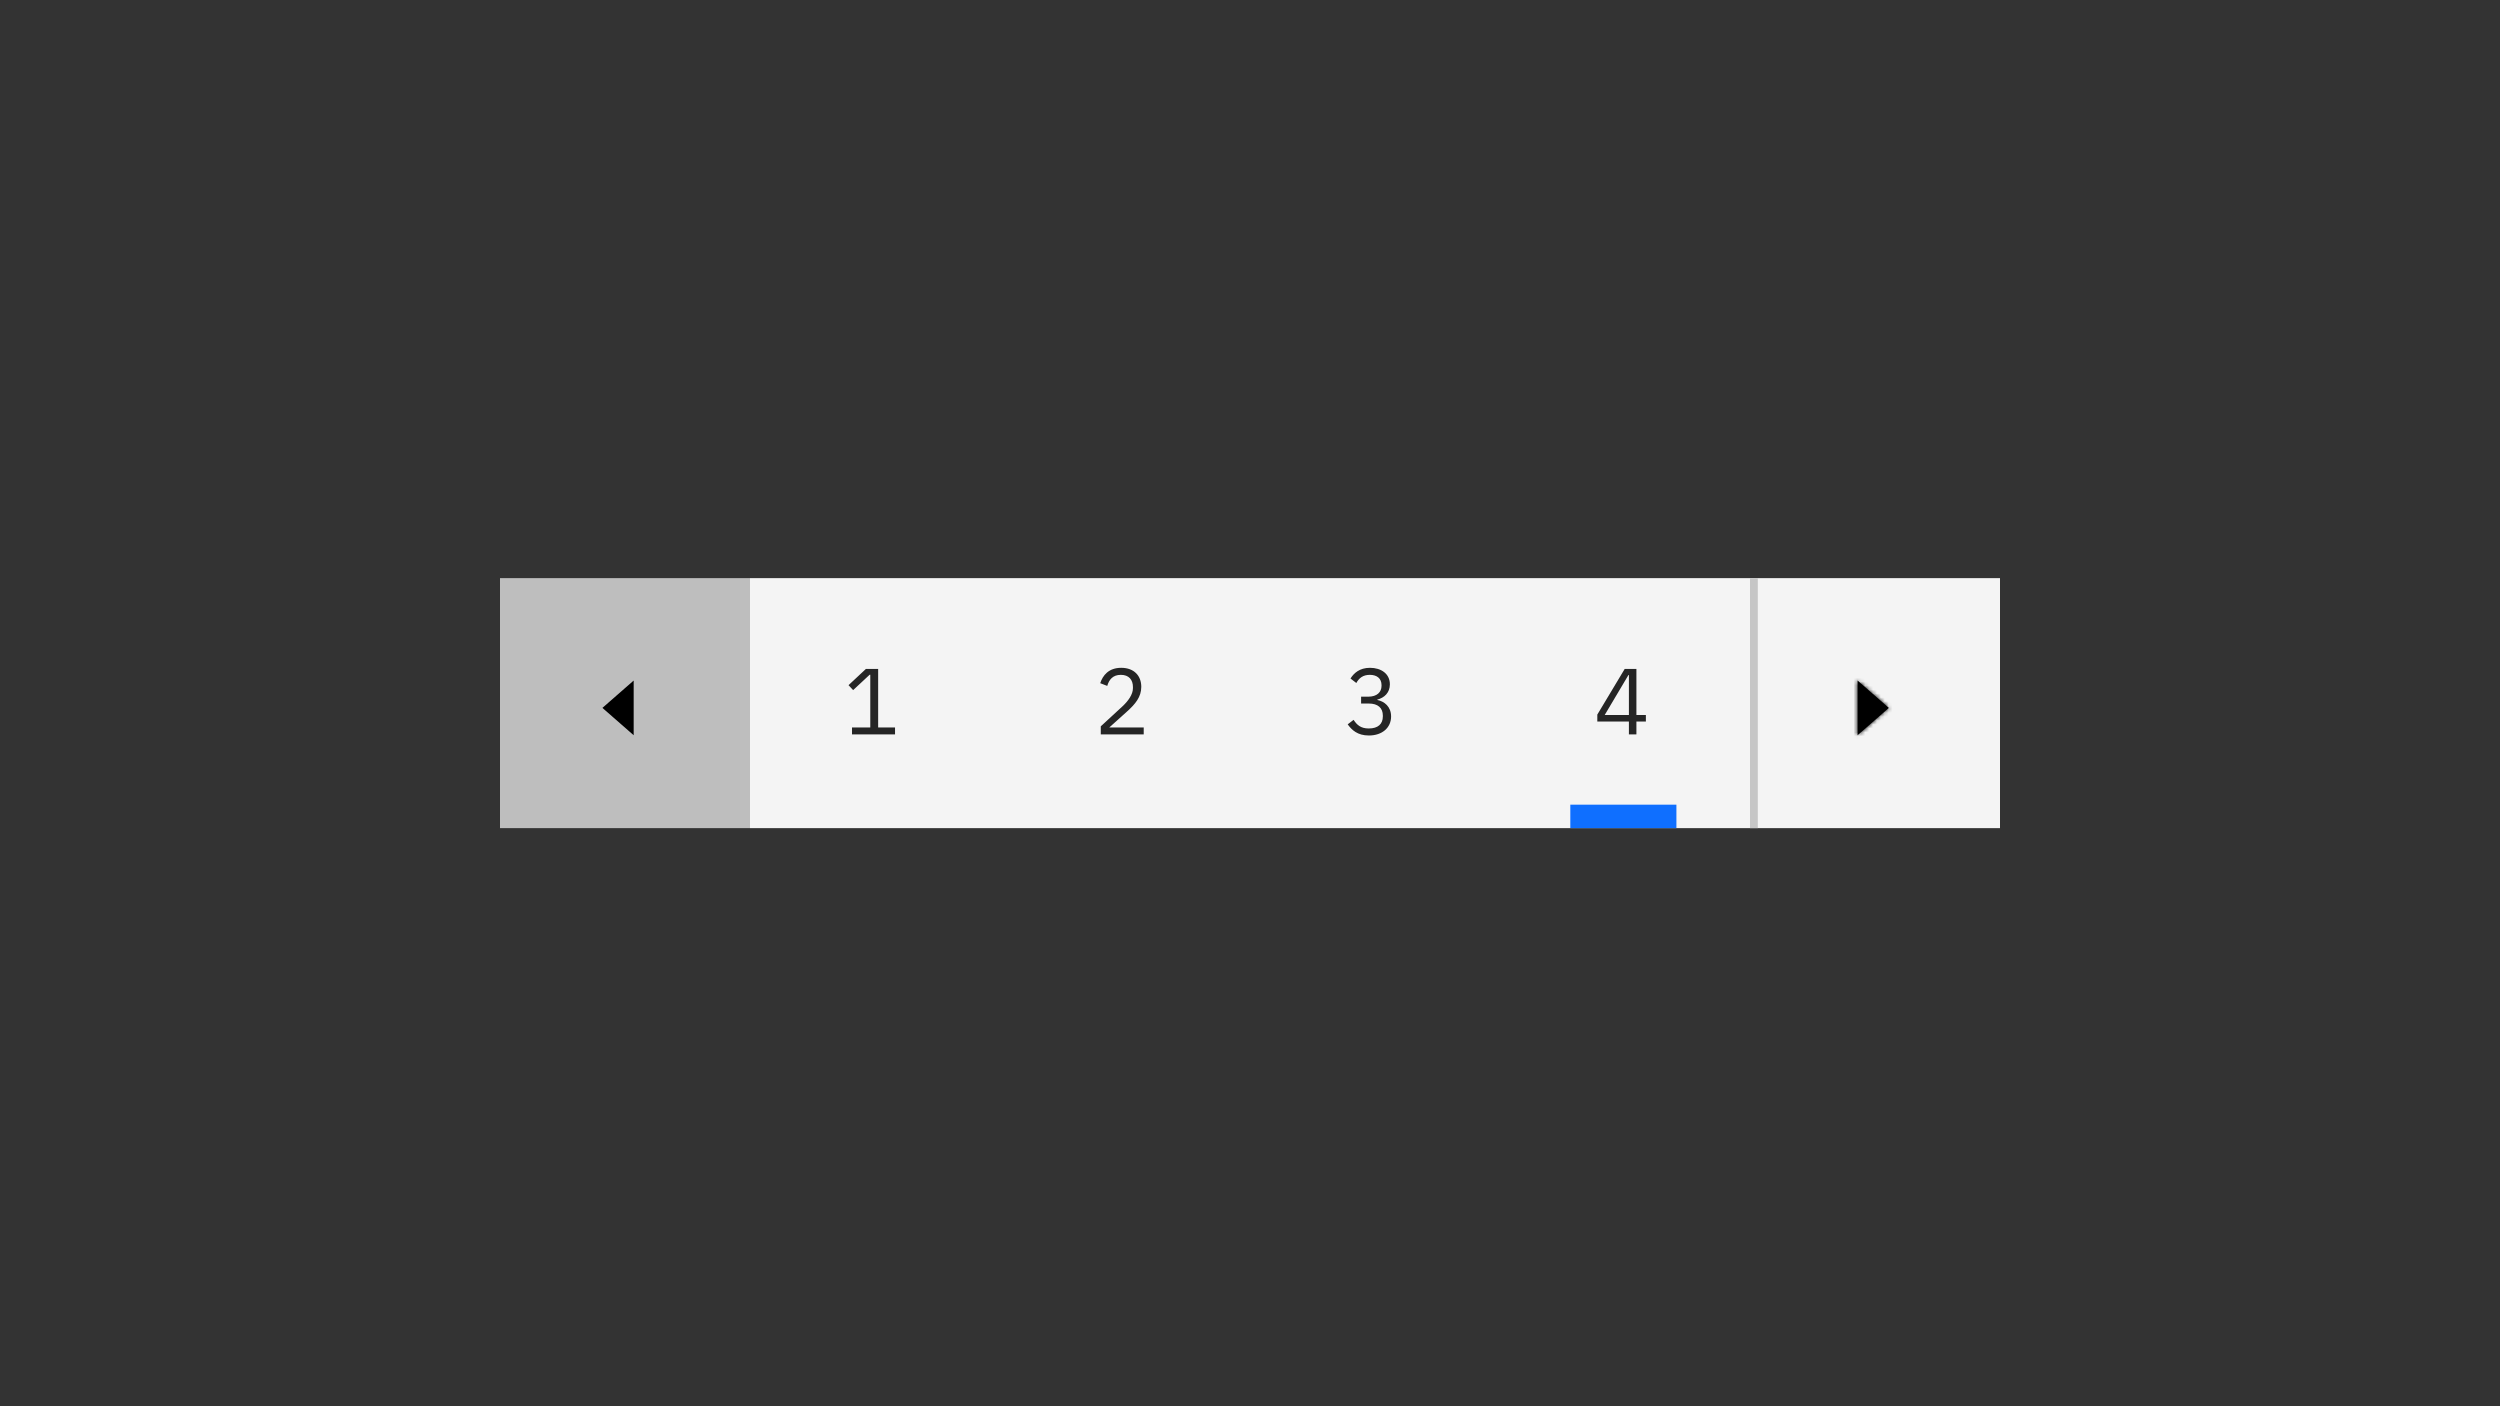<svg width="640" height="360" viewBox="0 0 640 360" fill="none" xmlns="http://www.w3.org/2000/svg">
<rect x="0" y="0" width="640" height="360" fill="#333333" stroke="none"/>
<g id="pagination">
<g id="Group" clip-path="url(#clip0_0_3530)">
<rect id="Rectangle 2 Copy 482" x="128" y="148" width="64" height="64" fill="#BEBEBE"/>
<rect id="Rectangle 2 Copy 483" x="192" y="148" width="64" height="64" fill="#F4F4F4"/>
<rect id="Rectangle 2 Copy 484" x="256" y="148" width="64" height="64" fill="#F4F4F4"/>
<path id="1 copy 15" d="M229.128 188V186.224H224.808V171.248H221.664L217.224 175.4L218.4 176.672L222.624 172.736H222.792V186.224H218.112V188H229.128Z" fill="#252525"/>
<path id="2" d="M292.792 186.224H283.984L288.496 182.168C290.632 180.248 292.168 178.424 292.168 175.832C292.168 172.976 290.296 170.96 287.032 170.96C283.792 170.96 282.304 172.928 281.656 174.896L283.456 175.592C283.912 174.008 284.872 172.76 286.936 172.76C289 172.76 290.032 174.032 290.032 175.88V176.168C290.032 177.776 288.832 179.456 287.272 180.896L281.8 185.936V188H292.792V186.224Z" fill="#252525"/>
<rect id="Rectangle 2 Copy 485" x="320" y="148" width="64" height="64" fill="#F4F4F4"/>
<path id="3" d="M348.44 178.352V180.104H350.408C352.76 180.104 354.008 181.232 354.008 183.2V183.392C354.008 185.36 352.76 186.488 350.408 186.488C348.368 186.488 347.384 185.6 346.52 184.28L345.008 185.432C346.04 186.872 347.528 188.288 350.432 188.288C353.84 188.288 356.12 186.296 356.12 183.416C356.12 180.896 354.392 179.552 352.592 179.192V179.096C354.368 178.64 355.808 177.344 355.808 175.184C355.808 172.472 353.552 170.96 350.72 170.96C348.032 170.96 346.568 172.352 345.728 173.696L347.216 174.848C347.912 173.576 348.944 172.76 350.672 172.76C352.448 172.76 353.672 173.648 353.672 175.4V175.568C353.672 177.176 352.52 178.352 350.264 178.352H348.44Z" fill="#252525"/>
<rect id="Rectangle 2 Copy 486" x="384" y="148" width="64" height="64" fill="#F4F4F4"/>
<rect id="Rectangle 2 Copy 487" x="448" y="148" width="64" height="64" fill="#F4F4F4"/>
<rect id="Rectangle 2 Copy 336" x="402" y="206" width="27.16" height="6" fill="#0F6FFF"/>
<path id="4" d="M418.92 188V184.712H421.344V183.032H418.92V171.248H415.92L408.912 182.936V184.712H417V188H418.92ZM416.88 172.808H417V183.032H410.808L416.88 172.808Z" fill="#252525"/>
<g id="icon/navigation/caret/right/20 copy 24">
<g id="caret--right">
<path id="Mask" d="M475.54 174.22L483.54 181.22L475.54 188.22V174.22Z" fill="black"/>
<mask id="mask0_0_3530" style="mask-type:alpha" maskUnits="userSpaceOnUse" x="475" y="174" width="9" height="15">
<path id="Mask_2" d="M475.54 174.22L483.54 181.22L475.54 188.22V174.22Z" fill="white"/>
</mask>
<g mask="url(#mask0_0_3530)">
<g id="icon color">
<rect width="32" height="32" transform="translate(462.54 165.22) scale(2)" fill="black"/>
</g>
</g>
</g>
</g>
<g id="icon/navigation/caret/left/20 copy 24">
<g id="Group_2">
<path id="Mask_3" d="M162.22 174.22L154.22 181.22L162.22 188.22V174.22Z" fill="black"/>
<mask id="mask1_0_3530" style="mask-type:alpha" maskUnits="userSpaceOnUse" x="154" y="174" width="9" height="15">
<path id="Mask_4" d="M162.22 174.22L154.22 181.22L162.22 188.22V174.22Z" fill="white"/>
</mask>
<g mask="url(#mask1_0_3530)">
</g>
</g>
</g>
<rect id="Rectangle 8 Copy 2" x="448" y="148" width="2" height="64" fill="#C6C6C6"/>
</g>
</g>
<defs>
<clipPath id="clip0_0_3530">
<rect width="192" height="32" fill="white" transform="translate(128 148) scale(2)"/>
</clipPath>
</defs>
</svg>
